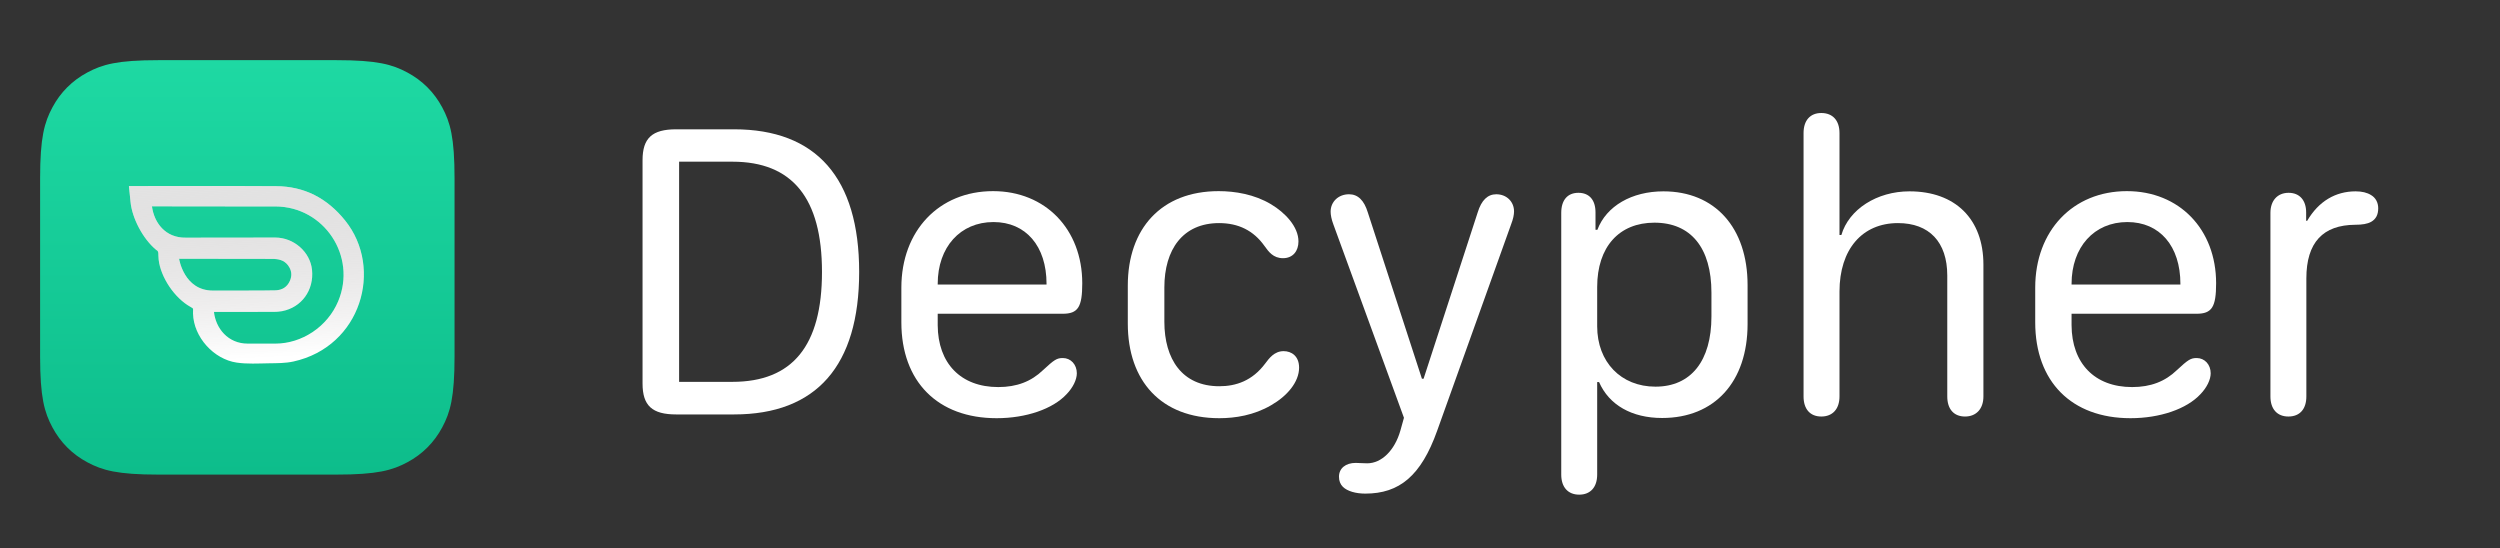 <svg width="374" height="82" viewBox="0 0 374 82" fill="none" xmlns="http://www.w3.org/2000/svg">
<rect x="0" y="0" width="374" height="82" fill="#333333" stroke="none"/>
<path fill-rule="evenodd" clip-rule="evenodd" d="M50.303 9H23.697C17.543 9 15.312 9.641 13.062 10.844C10.812 12.047 9.047 13.812 7.844 16.062C6.641 18.312 6 20.543 6 26.697V53.303C6 59.457 6.641 61.688 7.844 63.938C9.047 66.188 10.812 67.953 13.062 69.156C15.312 70.359 17.543 71 23.697 71H50.303C56.457 71 58.688 70.359 60.938 69.156C63.188 67.953 64.953 66.188 66.156 63.938C67.359 61.688 68 59.457 68 53.303V26.697C68 20.543 67.359 18.312 66.156 16.062C64.953 13.812 63.188 12.047 60.938 10.844C58.688 9.641 56.457 9 50.303 9Z" fill="url(#paint0_linear_7093_650)"/>
<path d="M19.287 27.835C19.287 27.835 34.272 27.797 41.307 27.849C45.549 27.88 48.941 29.65 51.629 32.983C57.399 40.137 54.033 51.86 43.887 54.084C42.707 54.343 41.456 54.331 40.236 54.349C38.62 54.374 36.978 54.477 35.392 54.242C31.997 53.74 28.966 50.459 28.873 46.891C28.852 46.123 29.039 46.212 28.495 45.91C26.104 44.583 24.043 41.483 23.737 38.875C23.628 37.949 23.828 37.622 23.37 37.389C21.387 35.752 19.74 32.629 19.521 30.141L19.287 27.835ZM32.01 46.664C32.276 49.097 34.092 51.412 37.064 51.403H41.194C45.126 51.405 48.981 48.911 50.592 45.062C53.41 38.328 48.486 30.893 41.191 30.885C39.31 30.883 37.43 30.886 35.549 30.885C31.828 30.881 28.106 30.875 24.384 30.871C23.839 30.87 23.294 30.871 22.731 30.871C23.056 33.322 24.747 35.606 27.8 35.553L41.168 35.536C43.965 35.541 46.405 37.689 46.68 40.369C46.991 43.414 45.117 46.002 42.183 46.556C41.778 46.633 41.357 46.658 40.943 46.659C37.985 46.668 35.025 46.664 32.011 46.664L32.01 46.664ZM26.794 38.713C26.794 38.713 27.521 43.482 31.848 43.464C31.848 43.464 40.33 43.472 41.279 43.427C42.238 43.381 42.959 42.923 43.358 42.032C43.727 41.205 43.634 40.416 43.082 39.688C42.486 38.904 41.641 38.735 40.727 38.733L26.794 38.713Z" fill="white"/>
<path d="M19.287 27.835C19.287 27.835 34.272 27.797 41.307 27.849C45.549 27.88 48.941 29.65 51.629 32.983C57.399 40.137 54.033 51.86 43.887 54.084C42.707 54.343 41.456 54.331 40.236 54.349C38.62 54.374 36.978 54.477 35.392 54.242C31.997 53.74 28.966 50.459 28.873 46.891C28.852 46.123 29.039 46.212 28.495 45.91C26.104 44.583 24.043 41.483 23.737 38.875C23.628 37.949 23.828 37.622 23.37 37.389C21.387 35.752 19.74 32.629 19.521 30.141L19.287 27.835ZM32.01 46.664C32.276 49.097 34.092 51.412 37.064 51.403H41.194C45.126 51.405 48.981 48.911 50.592 45.062C53.41 38.328 48.486 30.893 41.191 30.885C39.31 30.883 37.43 30.886 35.549 30.885C31.828 30.881 28.106 30.875 24.384 30.871C23.839 30.87 23.294 30.871 22.731 30.871C23.056 33.322 24.747 35.606 27.8 35.553L41.168 35.536C43.965 35.541 46.405 37.689 46.68 40.369C46.991 43.414 45.117 46.002 42.183 46.556C41.778 46.633 41.357 46.658 40.943 46.659C37.985 46.668 35.025 46.664 32.011 46.664L32.01 46.664ZM26.794 38.713C26.794 38.713 27.521 43.482 31.848 43.464C31.848 43.464 40.33 43.472 41.279 43.427C42.238 43.381 42.959 42.923 43.358 42.032C43.727 41.205 43.634 40.416 43.082 39.688C42.486 38.904 41.641 38.735 40.727 38.733L26.794 38.713Z" fill="url(#paint1_linear_7093_650)" fill-opacity="0.4"/>
<path d="M96.125 57.375C96.125 60.688 97.562 62 101.156 62H109.812C122.125 62 128.531 54.719 128.531 40.688C128.531 26.625 122.125 19.344 109.812 19.344H101.156C97.562 19.344 96.125 20.656 96.125 23.969V57.375ZM101.594 57.125V24.188H109.562C118.531 24.188 122.969 29.625 122.969 40.688C122.969 51.719 118.562 57.125 109.562 57.125H101.594Z" fill="white"/>
<path d="M134.844 48.219C134.844 57.094 140.281 62.562 149.094 62.562C153.5 62.562 157.5 61.188 159.562 58.969C160.5 58 161.094 56.812 161.094 55.844C161.094 54.531 160.188 53.562 159 53.562C158.094 53.562 157.719 53.812 156.031 55.375C154.281 57.062 152.125 57.906 149.344 57.906C143.719 57.906 140.312 54.344 140.281 48.656V46.938H158.969C161.281 46.938 161.906 45.938 161.906 42.375C161.906 34.312 156.406 28.594 148.562 28.594C140.469 28.594 134.844 34.531 134.844 43.031V48.219ZM140.281 42.562V42.469C140.281 36.969 143.656 33.219 148.625 33.219C153.469 33.219 156.562 36.812 156.562 42.469V42.562H140.281Z" fill="white"/>
<path d="M168.719 48.406C168.719 57 173.719 62.562 182.406 62.562C184.781 62.562 187.594 62.125 190.156 60.625C192.562 59.25 194.344 57.156 194.344 55C194.344 53.25 193.188 52.531 192.031 52.531C190.625 52.531 189.844 53.625 189.281 54.375C187.344 56.969 184.906 57.781 182.406 57.781C176.844 57.781 174.188 53.719 174.188 48.125V43C174.188 37.344 176.938 33.375 182.375 33.375C185.281 33.375 187.531 34.5 189.156 36.781C189.781 37.656 190.469 38.625 191.938 38.625C193.438 38.625 194.25 37.531 194.25 36.125C194.25 33.906 192.25 31.812 190.156 30.562C187.656 29.062 184.75 28.594 182.312 28.594C173.719 28.594 168.719 34.219 168.719 42.719V48.406Z" fill="white"/>
<path d="M200.312 71.312C200.312 71.938 200.5 72.438 200.906 72.844C201.562 73.469 202.781 73.844 204.25 73.844C209.344 73.844 212.594 71.188 215 64.438L226.062 33.562C226.375 32.75 226.5 32.125 226.5 31.625C226.5 30.156 225.375 29.062 223.844 29.062C222.562 29.062 221.625 29.938 221.062 31.781L212.969 56.656H212.719L204.625 31.781C204.062 29.938 203.125 29.062 201.812 29.062C200.219 29.062 199.062 30.188 199.062 31.656C199.062 32.156 199.188 32.812 199.469 33.562L210.031 62.5C210.031 62.531 209.5 64.375 209.5 64.406C208.656 67.375 206.688 69.312 204.531 69.312C203.844 69.312 203.25 69.25 202.812 69.25C201.312 69.25 200.312 70.062 200.312 71.312Z" fill="white"/>
<path d="M238.938 71V57.156H239.219C240.719 60.594 244.125 62.531 248.656 62.531C256.5 62.531 261.438 57.125 261.438 48.469V42.656C261.438 34.062 256.562 28.625 248.844 28.625C244.125 28.625 240.312 30.812 238.969 34.375H238.688V31.781C238.688 29.906 237.75 28.844 236.125 28.844C234.5 28.844 233.562 29.938 233.562 31.844V71C233.562 72.875 234.562 74 236.25 74C237.938 74 238.938 72.875 238.938 71ZM238.938 48.812V42.938C238.938 36.938 242.219 33.312 247.5 33.312C252.969 33.312 256.031 37.094 256.031 43.781V47.344C256.031 54 252.969 57.844 247.656 57.844C242.5 57.844 238.938 54.156 238.938 48.812Z" fill="white"/>
<path d="M296.719 59.312V39.594C296.719 32.781 292.531 28.625 285.656 28.625C280.781 28.625 276.594 31.312 275.469 35.156H275.188V19.906C275.188 18 274.156 16.906 272.469 16.906C270.812 16.906 269.812 18 269.812 19.906V59.312C269.812 61.188 270.781 62.312 272.469 62.312C274.156 62.312 275.188 61.188 275.188 59.312V43.625C275.188 37.281 278.594 33.375 283.938 33.375C288.594 33.375 291.312 36.188 291.312 41.219V59.312C291.312 61.188 292.281 62.312 293.969 62.312C295.656 62.312 296.719 61.156 296.719 59.312Z" fill="white"/>
<path d="M304.469 48.219C304.469 57.094 309.906 62.562 318.719 62.562C323.125 62.562 327.125 61.188 329.188 58.969C330.125 58 330.719 56.812 330.719 55.844C330.719 54.531 329.812 53.562 328.625 53.562C327.719 53.562 327.344 53.812 325.656 55.375C323.906 57.062 321.75 57.906 318.969 57.906C313.344 57.906 309.938 54.344 309.906 48.656V46.938H328.594C330.906 46.938 331.531 45.938 331.531 42.375C331.531 34.312 326.031 28.594 318.188 28.594C310.094 28.594 304.469 34.531 304.469 43.031V48.219ZM309.906 42.562V42.469C309.906 36.969 313.281 33.219 318.25 33.219C323.094 33.219 326.188 36.812 326.188 42.469V42.562H309.906Z" fill="white"/>
<path d="M345.031 59.312V41.656C345.031 36.25 347.531 33.656 352.344 33.625C353.375 33.625 354.156 33.5 354.719 33.188C355.438 32.781 355.781 32.125 355.781 31.156C355.781 30.312 355.406 29.594 354.719 29.188C354.125 28.812 353.344 28.625 352.406 28.625C349.406 28.625 346.875 30.094 345.156 33.031H345V31.781C345 29.969 344.031 28.844 342.375 28.844C340.719 28.844 339.656 30 339.656 31.844V59.312C339.656 61.188 340.656 62.312 342.344 62.312C344.062 62.312 345.031 61.188 345.031 59.312Z" fill="white"/>
<defs>
<linearGradient id="paint0_linear_7093_650" x1="37" y1="9" x2="37" y2="71" gradientUnits="userSpaceOnUse">
<stop stop-color="#1ED9A3"/>
<stop offset="1" stop-color="#0DBD8B"/>
</linearGradient>
<linearGradient id="paint1_linear_7093_650" x1="17.822" y1="27.712" x2="19.311" y2="55.854" gradientUnits="userSpaceOnUse">
<stop stop-color="#B9B9B9"/>
<stop offset="0.956" stop-color="#5B5151" stop-opacity="0"/>
</linearGradient>
</defs>
</svg>
